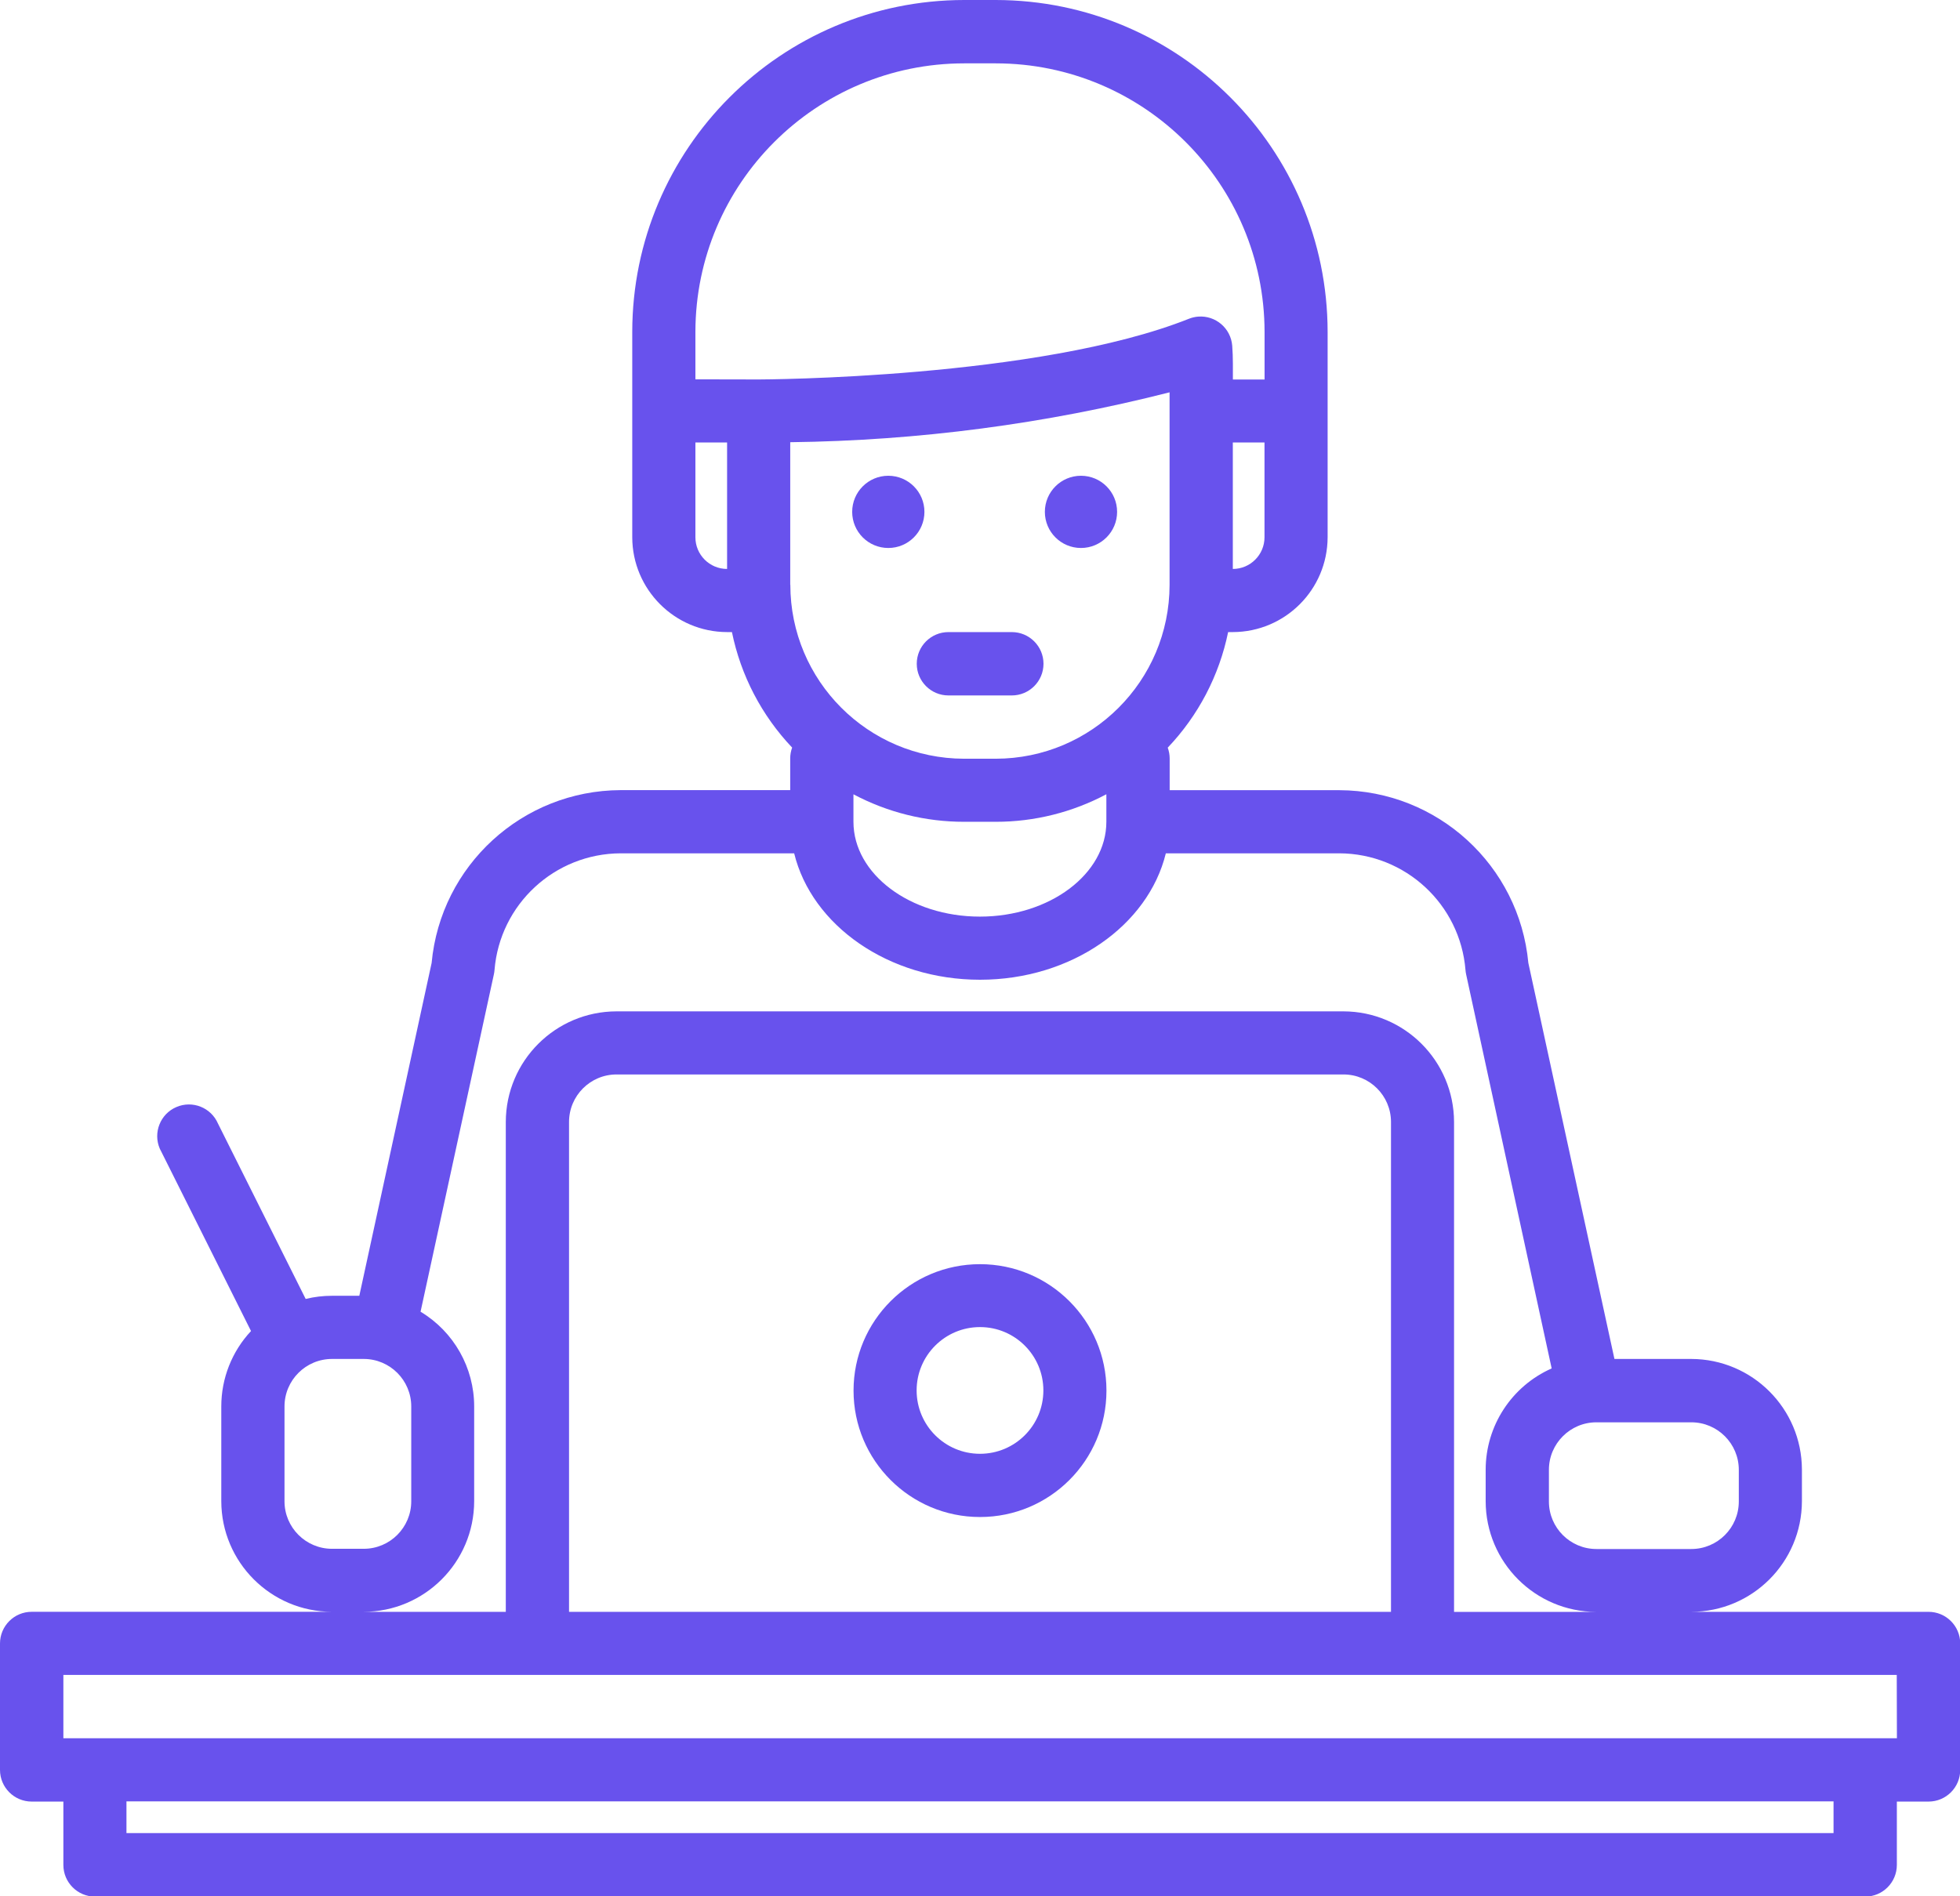<svg width="61.858" height="59.862" viewBox="0 0 61.858 59.862" xmlns="http://www.w3.org/2000/svg" xmlns:xlink="http://www.w3.org/1999/xlink" overflow="hidden"><g id="work-from-home" transform="translate(-8 -16)"><path d="M68.86 66.883 61.377 66.883C63.304 66.879 64.865 65.318 64.869 63.391L64.869 62.391C64.864 60.465 63.303 58.904 61.377 58.9L58.952 58.9 56.235 46.4C55.948 43.318 53.367 40.957 50.272 40.945L44.915 40.945 44.915 39.945C44.915 39.828 44.894 39.712 44.854 39.602 45.819 38.589 46.479 37.325 46.76 35.954L46.911 35.954C48.561 35.948 49.896 34.611 49.9 32.961L49.9 26.476C49.894 20.694 45.21 16.008 39.428 16L38.428 16C32.646 16.007 27.96 20.694 27.954 26.476L27.954 32.961C27.958 34.612 29.296 35.95 30.947 35.954L31.1 35.954C31.38 37.323 32.038 38.587 33 39.6 32.96 39.71 32.939 39.826 32.939 39.943L32.939 40.943 27.585 40.943C24.489 40.956 21.908 43.317 21.622 46.4L19.34 56.906 18.476 56.906C18.197 56.906 17.918 56.939 17.647 57.006L14.88 51.47C14.661 50.963 14.073 50.729 13.566 50.948 13.059 51.166 12.825 51.755 13.043 52.262 13.058 52.297 13.075 52.33 13.094 52.363L15.922 58.019C15.319 58.664 14.984 59.514 14.984 60.397L14.984 63.39C14.988 65.317 16.549 66.878 18.476 66.882L9 66.882C8.448 66.882 8 67.33 8 67.882L8 71.873C8 72.425 8.448 72.873 9 72.873L10 72.873 10 74.873C10 75.425 10.448 75.873 11 75.873L66.865 75.873C67.417 75.873 67.865 75.425 67.865 74.873L67.865 72.873 68.865 72.873C69.417 72.873 69.865 72.425 69.865 71.873L69.865 67.881C69.864 67.329 69.415 66.882 68.863 66.883 68.862 66.883 68.861 66.883 68.86 66.883ZM58.384 60.9 61.377 60.9C62.205 60.9 62.877 61.572 62.877 62.4L62.877 63.4C62.877 64.228 62.205 64.9 61.377 64.9L58.384 64.9C57.556 64.9 56.884 64.228 56.884 63.4L56.884 62.4C56.884 61.572 57.556 60.9 58.384 60.9ZM47.908 32.961C47.908 33.513 47.46 33.961 46.908 33.961L46.908 29.968 47.908 29.968ZM30.947 33.961C30.395 33.961 29.947 33.513 29.947 32.961L29.947 29.968 30.947 29.968ZM29.947 27.975 29.947 26.475C29.955 21.794 33.749 18.003 38.43 18L39.43 18C44.111 18.005 47.905 21.799 47.91 26.48L47.91 27.98 46.91 27.98 46.91 27.48C46.91 27.289 46.903 27.098 46.889 26.913 46.845 26.362 46.364 25.952 45.813 25.995 45.714 26.003 45.617 26.026 45.525 26.062 40.771 27.955 32.032 27.979 31.945 27.979ZM32.94 34.46 32.94 29.96C36.979 29.911 40.998 29.383 44.912 28.385L44.912 34.465C44.908 37.494 42.454 39.948 39.425 39.952L38.425 39.952C35.395 39.945 32.943 37.488 32.943 34.458ZM42.917 41.075 42.917 41.943C42.917 43.593 41.127 44.936 38.926 44.936 36.725 44.936 34.935 43.593 34.935 41.943L34.935 41.075C36.01 41.646 37.209 41.944 38.427 41.943L39.427 41.943C40.645 41.944 41.845 41.644 42.92 41.072ZM23.587 46.758C23.597 46.713 23.604 46.668 23.607 46.622 23.775 44.547 25.504 42.947 27.585 42.938L33.064 42.938C33.62 45.213 36.038 46.929 38.929 46.929 41.82 46.929 44.238 45.213 44.794 42.938L50.273 42.938C52.354 42.947 54.083 44.547 54.251 46.622 54.255 46.668 54.261 46.713 54.271 46.758L56.971 59.199C55.707 59.759 54.891 61.01 54.888 62.393L54.888 63.393C54.892 65.32 56.453 66.881 58.38 66.885L53.89 66.885 53.89 51.419C53.886 49.493 52.326 47.932 50.4 47.927L27.455 47.927C25.528 47.931 23.967 49.492 23.963 51.419L23.963 66.883 19.473 66.883C21.4 66.879 22.961 65.318 22.965 63.391L22.965 60.4C22.965 59.175 22.323 58.04 21.273 57.409ZM51.9 51.419 51.9 66.883 25.959 66.883 25.959 51.419C25.959 50.591 26.631 49.919 27.459 49.919L50.4 49.919C51.228 49.919 51.9 50.591 51.9 51.419ZM16.979 63.391 16.979 60.4C16.979 59.572 17.651 58.9 18.479 58.9L19.479 58.9C20.307 58.9 20.979 59.572 20.979 60.4L20.979 63.393C20.979 64.221 20.307 64.893 19.479 64.893L18.479 64.893C17.651 64.893 16.979 64.221 16.979 63.393 16.979 63.392 16.979 63.392 16.979 63.391ZM65.867 73.867 11.991 73.867 11.991 72.867 65.867 72.867ZM67.867 70.874 10 70.874 10 68.874 67.862 68.874Z" id="Path_1032" fill="#6852ED"/><path d="M227.991 336C225.787 336 224 337.787 224 339.991 224 342.195 225.787 343.982 227.991 343.982 230.195 343.982 231.982 342.195 231.982 339.991 231.982 337.787 230.195 336 227.991 336ZM227.991 341.986C226.886 341.986 225.991 341.091 225.991 339.986 225.991 338.881 226.886 337.986 227.991 337.986 229.096 337.986 229.991 338.881 229.991 339.986 229.991 341.091 229.096 341.986 227.991 341.986Z" id="Path_1033" fill="#6852ED" transform="translate(-189.062 -280.092)"/><circle cx="1.14" cy="1.14" r="1.14" id="Ellipse_99" fill="#6852ED" transform="translate(34.895 31.019)"/><circle cx="1.14" cy="1.14" r="1.14" id="Ellipse_100" fill="#6852ED" transform="translate(40.976 31.019)"/><path d="M241 178 243 178C243.552 178 244 177.552 244 177 244 176.448 243.552 176 243 176L241 176C240.448 176 240 176.448 240 177 240 177.552 240.448 178 241 178Z" id="Path_1034" fill="#6852ED" transform="translate(-203.067 -140.046)"/></g></svg>